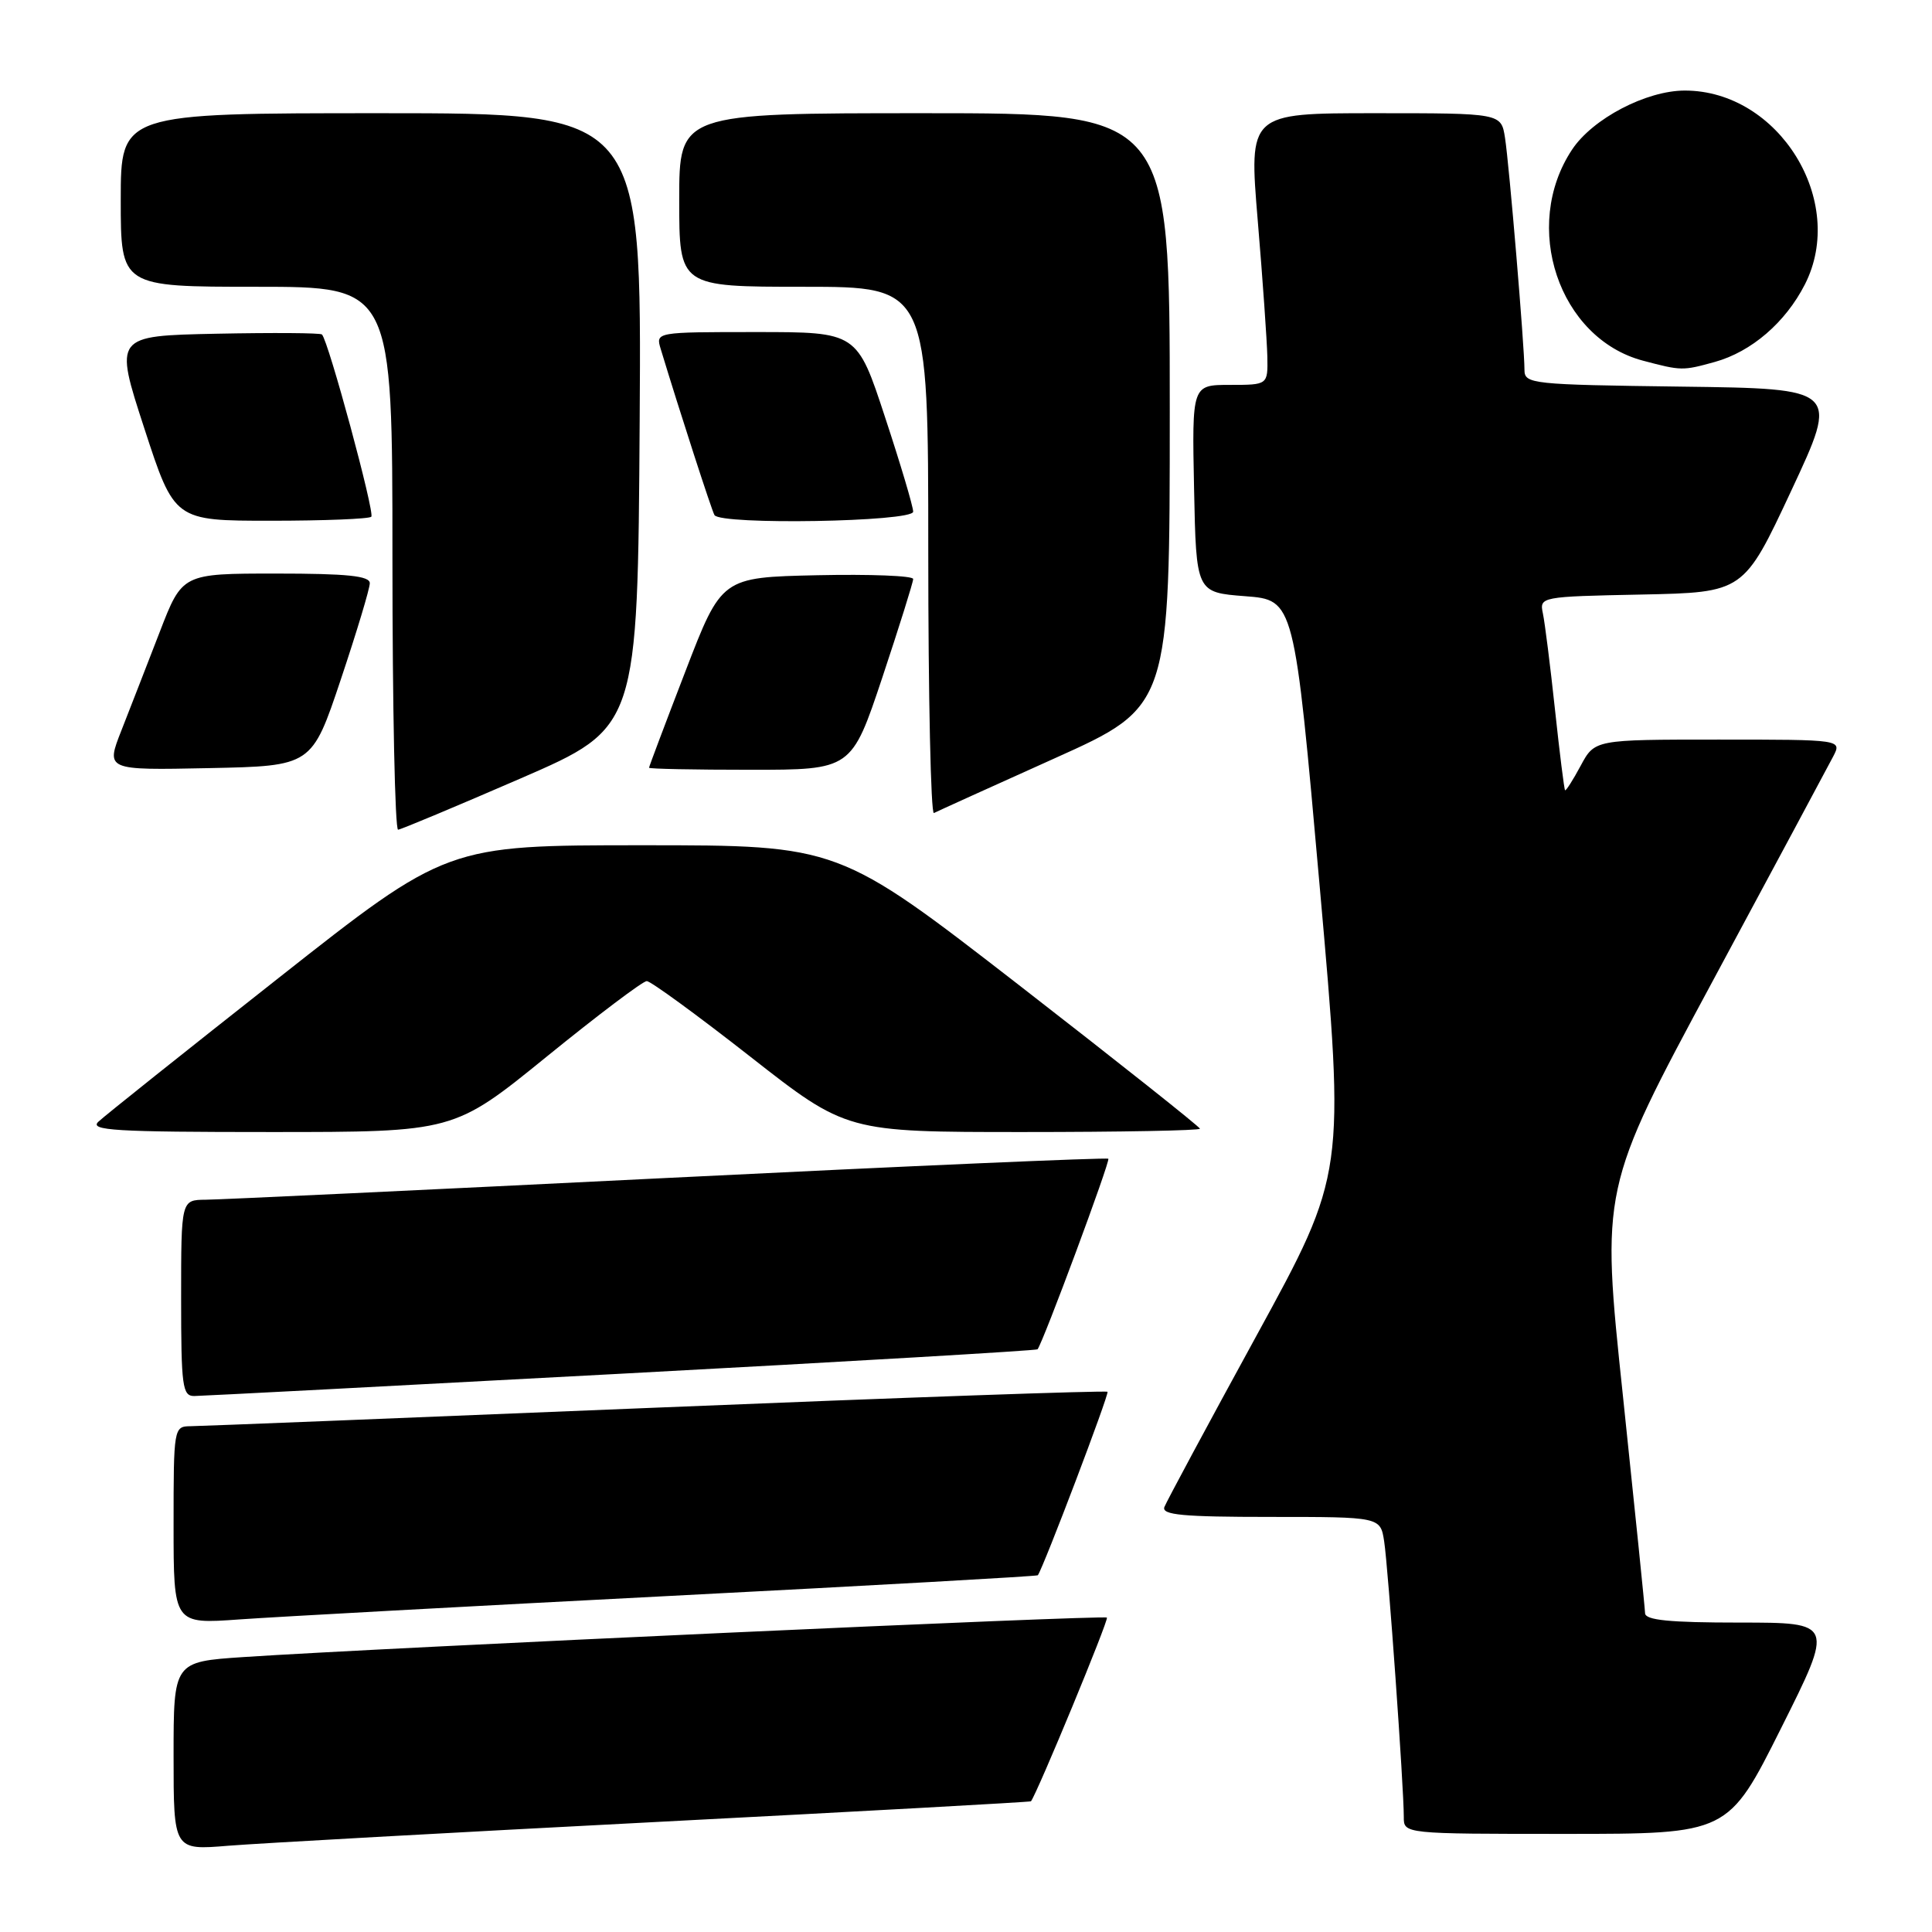 <?xml version="1.0" encoding="UTF-8" standalone="no"?>
<!DOCTYPE svg PUBLIC "-//W3C//DTD SVG 1.1//EN" "http://www.w3.org/Graphics/SVG/1.1/DTD/svg11.dtd" >
<svg xmlns="http://www.w3.org/2000/svg" xmlns:xlink="http://www.w3.org/1999/xlink" version="1.1" viewBox="0 0 256 256">
 <g >
 <path fill="currentColor"
d=" M 86.99 241.42 C 114.21 240.01 136.53 238.78 136.61 238.68 C 137.51 237.44 146.95 214.62 146.67 214.34 C 146.30 213.97 50.85 218.33 32.25 219.57 C 23.00 220.19 23.00 220.19 23.00 232.68 C 23.00 245.17 23.00 245.17 30.25 244.57 C 34.24 244.25 59.77 242.83 86.99 241.42 Z  M 236.00 229.00 C 243.01 215.00 243.01 215.00 230.51 215.00 C 221.18 215.00 217.99 214.68 217.98 213.75 C 217.96 213.06 216.64 200.12 215.05 185.00 C 212.14 157.50 212.14 157.50 226.94 130.00 C 235.07 114.88 242.26 101.49 242.90 100.25 C 244.07 98.00 244.07 98.00 227.69 98.00 C 211.31 98.00 211.31 98.00 209.45 101.46 C 208.43 103.36 207.49 104.83 207.38 104.71 C 207.26 104.59 206.66 99.78 206.04 94.00 C 205.42 88.22 204.70 82.50 204.44 81.28 C 203.98 79.08 204.12 79.05 217.51 78.78 C 231.05 78.50 231.05 78.50 237.36 65.00 C 243.67 51.50 243.67 51.50 222.83 51.23 C 202.90 50.97 202.00 50.88 202.00 49.00 C 202.00 45.91 199.98 21.85 199.42 18.25 C 198.91 15.00 198.91 15.00 182.19 15.00 C 165.47 15.00 165.47 15.00 166.66 29.25 C 167.32 37.09 167.88 45.19 167.93 47.25 C 168.00 51.00 168.00 51.00 162.97 51.00 C 157.94 51.00 157.94 51.00 158.22 64.75 C 158.50 78.50 158.50 78.50 165.00 79.00 C 171.50 79.50 171.50 79.50 174.87 117.50 C 178.24 155.50 178.24 155.50 166.52 176.93 C 160.07 188.72 154.57 198.96 154.29 199.68 C 153.89 200.74 156.71 201.00 168.35 201.00 C 182.91 201.00 182.91 201.00 183.41 204.25 C 183.94 207.67 186.02 236.90 186.01 240.75 C 186.00 243.00 186.00 243.00 207.49 243.00 C 228.99 243.00 228.99 243.00 236.00 229.00 Z  M 88.93 211.46 C 115.57 210.09 137.44 208.86 137.52 208.73 C 138.33 207.53 147.01 184.68 146.75 184.42 C 146.57 184.23 119.66 185.18 86.96 186.52 C 54.26 187.86 26.49 188.97 25.25 188.98 C 23.03 189.00 23.00 189.19 23.00 202.11 C 23.00 215.21 23.00 215.21 31.75 214.58 C 36.56 214.24 62.29 212.83 88.93 211.46 Z  M 82.38 182.02 C 112.56 180.41 137.35 178.95 137.48 178.79 C 138.23 177.84 147.15 153.82 146.86 153.54 C 146.66 153.36 120.40 154.50 88.50 156.08 C 56.60 157.66 29.04 158.96 27.25 158.97 C 24.00 159.00 24.00 159.00 24.00 172.00 C 24.00 183.72 24.17 185.00 25.75 184.98 C 26.71 184.97 52.19 183.64 82.38 182.02 Z  M 72.45 140.00 C 79.22 134.50 85.18 130.00 85.70 130.00 C 86.21 130.00 92.38 134.50 99.40 140.00 C 112.17 150.00 112.17 150.00 135.59 150.00 C 148.46 150.00 159.00 149.80 159.00 149.56 C 159.00 149.33 148.23 140.78 135.06 130.56 C 111.11 112.00 111.11 112.00 85.17 112.00 C 59.22 112.00 59.22 112.00 36.86 129.63 C 24.56 139.32 13.84 147.87 13.04 148.63 C 11.79 149.79 15.22 150.00 35.86 150.00 C 60.14 150.00 60.14 150.00 72.45 140.00 Z  M 69.00 103.14 C 84.50 96.41 84.50 96.41 84.76 55.71 C 85.02 15.00 85.02 15.00 50.51 15.00 C 16.00 15.00 16.00 15.00 16.00 26.50 C 16.00 38.00 16.00 38.00 34.00 38.00 C 52.00 38.00 52.00 38.00 52.00 74.00 C 52.00 93.80 52.34 109.97 52.75 109.94 C 53.16 109.90 60.47 106.84 69.00 103.14 Z  M 139.75 100.48 C 155.00 93.62 155.00 93.62 155.00 54.31 C 155.00 15.00 155.00 15.00 122.50 15.00 C 90.00 15.00 90.00 15.00 90.00 26.50 C 90.00 38.00 90.00 38.00 106.50 38.00 C 123.00 38.00 123.00 38.00 123.00 73.06 C 123.00 92.34 123.34 107.94 123.75 107.73 C 124.16 107.52 131.36 104.25 139.75 100.48 Z  M 45.16 90.03 C 47.27 83.73 49.00 77.99 49.00 77.28 C 49.00 76.31 46.02 76.00 36.57 76.00 C 24.15 76.00 24.15 76.00 21.16 83.75 C 19.51 88.01 17.23 93.88 16.09 96.78 C 14.01 102.06 14.01 102.06 27.67 101.78 C 41.32 101.50 41.32 101.50 45.16 90.03 Z  M 116.92 89.75 C 119.16 83.01 121.00 77.15 121.00 76.72 C 121.00 76.29 115.29 76.07 108.31 76.22 C 95.61 76.50 95.61 76.50 90.81 88.98 C 88.16 95.85 86.00 101.59 86.00 101.73 C 86.00 101.88 92.04 102.00 99.42 102.00 C 112.83 102.00 112.83 102.00 116.92 89.75 Z  M 49.20 68.47 C 49.69 67.97 43.52 45.18 42.66 44.32 C 42.45 44.11 36.17 44.07 28.70 44.22 C 15.13 44.50 15.13 44.50 19.12 56.75 C 23.11 69.00 23.11 69.00 35.89 69.00 C 42.92 69.00 48.91 68.76 49.20 68.47 Z  M 121.00 67.80 C 121.00 67.13 119.33 61.51 117.28 55.30 C 113.57 44.00 113.57 44.00 100.22 44.00 C 86.87 44.00 86.87 44.00 87.55 46.25 C 90.07 54.56 94.30 67.62 94.67 68.25 C 95.47 69.59 121.00 69.15 121.00 67.80 Z  M 227.22 47.96 C 232.08 46.61 236.58 42.73 239.15 37.70 C 244.78 26.67 235.71 12.00 223.25 12.00 C 218.14 12.00 211.03 15.72 208.31 19.82 C 201.56 29.98 206.55 44.83 217.70 47.79 C 222.80 49.14 222.95 49.14 227.22 47.96 Z "/>
</g>
</svg>